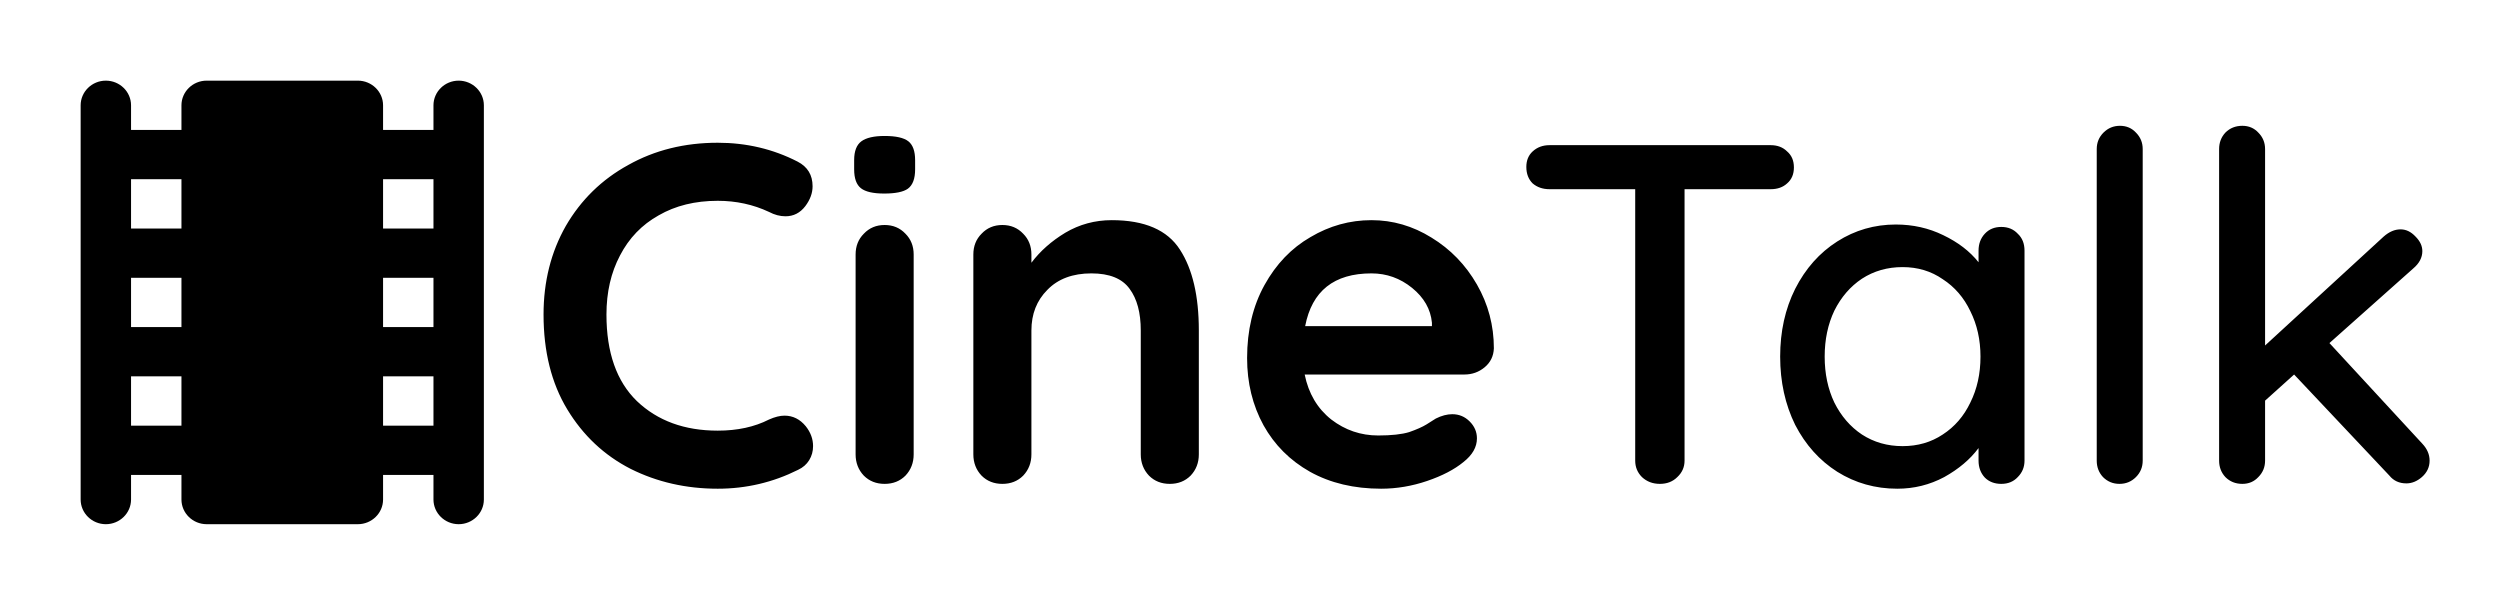 <svg width="62" height="15" viewBox="0 0 62 15" fill="none" xmlns="http://www.w3.org/2000/svg">
<path d="M10.75 2.611V3.222H9.5V2.611C9.5 2.275 9.219 2 8.875 2H5.125C4.781 2 4.5 2.275 4.5 2.611V3.222H3.25V2.611C3.25 2.275 2.969 2 2.625 2C2.281 2 2 2.275 2 2.611V12.389C2 12.725 2.281 13 2.625 13C2.969 13 3.25 12.725 3.25 12.389V11.778H4.5V12.389C4.5 12.725 4.781 13 5.125 13H8.875C9.219 13 9.5 12.725 9.5 12.389V11.778H10.75V12.389C10.75 12.725 11.031 13 11.375 13C11.719 13 12 12.725 12 12.389V2.611C12 2.275 11.719 2 11.375 2C11.031 2 10.75 2.275 10.75 2.611ZM4.5 10.556H3.25V9.333H4.5V10.556ZM4.5 8.111H3.25V6.889H4.5V8.111ZM4.5 5.667H3.25V4.444H4.5V5.667ZM10.75 10.556H9.5V9.333H10.75V10.556ZM10.75 8.111H9.5V6.889H10.75V8.111ZM10.75 5.667H9.5V4.444H10.75V5.667Z" fill="black"/>
<path d="M19.78 4.008C20.028 4.136 20.152 4.34 20.152 4.62C20.152 4.788 20.092 4.952 19.972 5.112C19.844 5.28 19.68 5.364 19.48 5.364C19.344 5.364 19.208 5.328 19.072 5.256C18.68 5.072 18.256 4.98 17.8 4.98C17.24 4.98 16.752 5.1 16.336 5.34C15.92 5.572 15.6 5.904 15.376 6.336C15.152 6.76 15.04 7.248 15.04 7.8C15.04 8.744 15.292 9.46 15.796 9.948C16.308 10.436 16.976 10.68 17.8 10.68C18.288 10.68 18.712 10.588 19.072 10.404C19.216 10.34 19.344 10.308 19.456 10.308C19.664 10.308 19.84 10.396 19.984 10.572C20.104 10.724 20.164 10.888 20.164 11.064C20.164 11.192 20.132 11.308 20.068 11.412C20.004 11.516 19.912 11.596 19.792 11.652C19.168 11.964 18.504 12.12 17.8 12.12C17.016 12.12 16.296 11.956 15.64 11.628C14.984 11.292 14.46 10.8 14.068 10.152C13.676 9.504 13.48 8.72 13.48 7.8C13.48 6.984 13.664 6.252 14.032 5.604C14.408 4.956 14.924 4.452 15.58 4.092C16.236 3.724 16.976 3.54 17.8 3.54C18.512 3.54 19.172 3.696 19.78 4.008ZM22.659 11.268C22.659 11.476 22.591 11.652 22.455 11.796C22.319 11.932 22.147 12 21.939 12C21.731 12 21.559 11.932 21.423 11.796C21.287 11.652 21.219 11.476 21.219 11.268V6.312C21.219 6.104 21.287 5.932 21.423 5.796C21.559 5.652 21.731 5.58 21.939 5.58C22.147 5.58 22.319 5.652 22.455 5.796C22.591 5.932 22.659 6.104 22.659 6.312V11.268ZM21.927 4.8C21.655 4.8 21.463 4.756 21.351 4.668C21.239 4.58 21.183 4.424 21.183 4.2V3.972C21.183 3.748 21.243 3.592 21.363 3.504C21.483 3.416 21.675 3.372 21.939 3.372C22.219 3.372 22.415 3.416 22.527 3.504C22.639 3.592 22.695 3.748 22.695 3.972V4.2C22.695 4.432 22.635 4.592 22.515 4.68C22.403 4.76 22.207 4.8 21.927 4.8ZM27.571 5.46C28.387 5.46 28.951 5.704 29.263 6.192C29.575 6.672 29.731 7.34 29.731 8.196V11.268C29.731 11.476 29.663 11.652 29.527 11.796C29.391 11.932 29.219 12 29.011 12C28.803 12 28.631 11.932 28.495 11.796C28.359 11.652 28.291 11.476 28.291 11.268V8.196C28.291 7.756 28.199 7.412 28.015 7.164C27.831 6.908 27.515 6.78 27.067 6.78C26.603 6.78 26.239 6.916 25.975 7.188C25.711 7.452 25.579 7.788 25.579 8.196V11.268C25.579 11.476 25.511 11.652 25.375 11.796C25.239 11.932 25.067 12 24.859 12C24.651 12 24.479 11.932 24.343 11.796C24.207 11.652 24.139 11.476 24.139 11.268V6.312C24.139 6.104 24.207 5.932 24.343 5.796C24.479 5.652 24.651 5.58 24.859 5.58C25.067 5.58 25.239 5.652 25.375 5.796C25.511 5.932 25.579 6.104 25.579 6.312V6.516C25.795 6.228 26.075 5.98 26.419 5.772C26.771 5.564 27.155 5.46 27.571 5.46ZM37.048 8.64C37.04 8.832 36.964 8.988 36.82 9.108C36.676 9.228 36.508 9.288 36.316 9.288H32.356C32.452 9.76 32.672 10.132 33.016 10.404C33.36 10.668 33.748 10.8 34.18 10.8C34.508 10.8 34.764 10.772 34.948 10.716C35.132 10.652 35.276 10.588 35.38 10.524C35.492 10.452 35.568 10.404 35.608 10.38C35.752 10.308 35.888 10.272 36.016 10.272C36.184 10.272 36.328 10.332 36.448 10.452C36.568 10.572 36.628 10.712 36.628 10.872C36.628 11.088 36.516 11.284 36.292 11.46C36.068 11.644 35.768 11.8 35.392 11.928C35.016 12.056 34.636 12.12 34.252 12.12C33.58 12.12 32.992 11.98 32.488 11.7C31.992 11.42 31.608 11.036 31.336 10.548C31.064 10.052 30.928 9.496 30.928 8.88C30.928 8.192 31.072 7.588 31.36 7.068C31.648 6.548 32.028 6.152 32.5 5.88C32.972 5.6 33.476 5.46 34.012 5.46C34.54 5.46 35.036 5.604 35.5 5.892C35.972 6.18 36.348 6.568 36.628 7.056C36.908 7.544 37.048 8.072 37.048 8.64ZM34.012 6.78C33.084 6.78 32.536 7.216 32.368 8.088H35.512V8.004C35.48 7.668 35.316 7.38 35.02 7.14C34.724 6.9 34.388 6.78 34.012 6.78ZM43.913 3.6C44.081 3.6 44.217 3.652 44.321 3.756C44.433 3.852 44.489 3.984 44.489 4.152C44.489 4.32 44.433 4.452 44.321 4.548C44.217 4.644 44.081 4.692 43.913 4.692H41.777V11.424C41.777 11.584 41.717 11.72 41.597 11.832C41.485 11.944 41.341 12 41.165 12C40.989 12 40.841 11.944 40.721 11.832C40.609 11.72 40.553 11.584 40.553 11.424V4.692H38.429C38.261 4.692 38.121 4.644 38.009 4.548C37.905 4.444 37.853 4.308 37.853 4.14C37.853 3.98 37.905 3.852 38.009 3.756C38.121 3.652 38.261 3.6 38.429 3.6H43.913ZM49.632 5.628C49.8 5.628 49.936 5.684 50.04 5.796C50.152 5.9 50.208 6.04 50.208 6.216V11.424C50.208 11.584 50.152 11.72 50.04 11.832C49.936 11.944 49.8 12 49.632 12C49.464 12 49.328 11.948 49.224 11.844C49.12 11.732 49.068 11.592 49.068 11.424V11.112C48.86 11.392 48.576 11.632 48.216 11.832C47.856 12.024 47.468 12.12 47.052 12.12C46.508 12.12 46.012 11.98 45.564 11.7C45.124 11.42 44.776 11.032 44.52 10.536C44.272 10.032 44.148 9.468 44.148 8.844C44.148 8.22 44.272 7.66 44.52 7.164C44.776 6.66 45.124 6.268 45.564 5.988C46.004 5.708 46.488 5.568 47.016 5.568C47.44 5.568 47.832 5.656 48.192 5.832C48.56 6.008 48.852 6.232 49.068 6.504V6.216C49.068 6.048 49.12 5.908 49.224 5.796C49.328 5.684 49.464 5.628 49.632 5.628ZM47.184 11.064C47.56 11.064 47.892 10.968 48.18 10.776C48.476 10.584 48.704 10.32 48.864 9.984C49.032 9.648 49.116 9.268 49.116 8.844C49.116 8.428 49.032 8.052 48.864 7.716C48.704 7.38 48.476 7.116 48.18 6.924C47.892 6.724 47.56 6.624 47.184 6.624C46.808 6.624 46.472 6.72 46.176 6.912C45.888 7.104 45.66 7.368 45.492 7.704C45.332 8.04 45.252 8.42 45.252 8.844C45.252 9.268 45.332 9.648 45.492 9.984C45.66 10.32 45.888 10.584 46.176 10.776C46.472 10.968 46.808 11.064 47.184 11.064ZM53.139 11.424C53.139 11.584 53.083 11.72 52.971 11.832C52.859 11.944 52.723 12 52.563 12C52.403 12 52.267 11.944 52.155 11.832C52.051 11.72 51.999 11.584 51.999 11.424V3.696C51.999 3.536 52.055 3.4 52.167 3.288C52.279 3.176 52.415 3.12 52.575 3.12C52.735 3.12 52.867 3.176 52.971 3.288C53.083 3.4 53.139 3.536 53.139 3.696V11.424ZM60.074 11.004C60.194 11.132 60.254 11.272 60.254 11.424C60.254 11.584 60.19 11.72 60.062 11.832C59.942 11.936 59.814 11.988 59.678 11.988C59.502 11.988 59.362 11.924 59.258 11.796L56.894 9.288L56.174 9.936V11.424C56.174 11.584 56.118 11.72 56.006 11.832C55.902 11.944 55.77 12 55.61 12C55.442 12 55.302 11.944 55.19 11.832C55.086 11.72 55.034 11.584 55.034 11.424V3.696C55.034 3.536 55.086 3.4 55.19 3.288C55.302 3.176 55.442 3.12 55.61 3.12C55.77 3.12 55.902 3.176 56.006 3.288C56.118 3.4 56.174 3.536 56.174 3.696V8.568L59.114 5.868C59.25 5.748 59.39 5.688 59.534 5.688C59.67 5.688 59.794 5.748 59.906 5.868C60.018 5.98 60.074 6.1 60.074 6.228C60.074 6.388 59.998 6.532 59.846 6.66L57.77 8.508L60.074 11.004Z" fill="black"/>
</svg>
